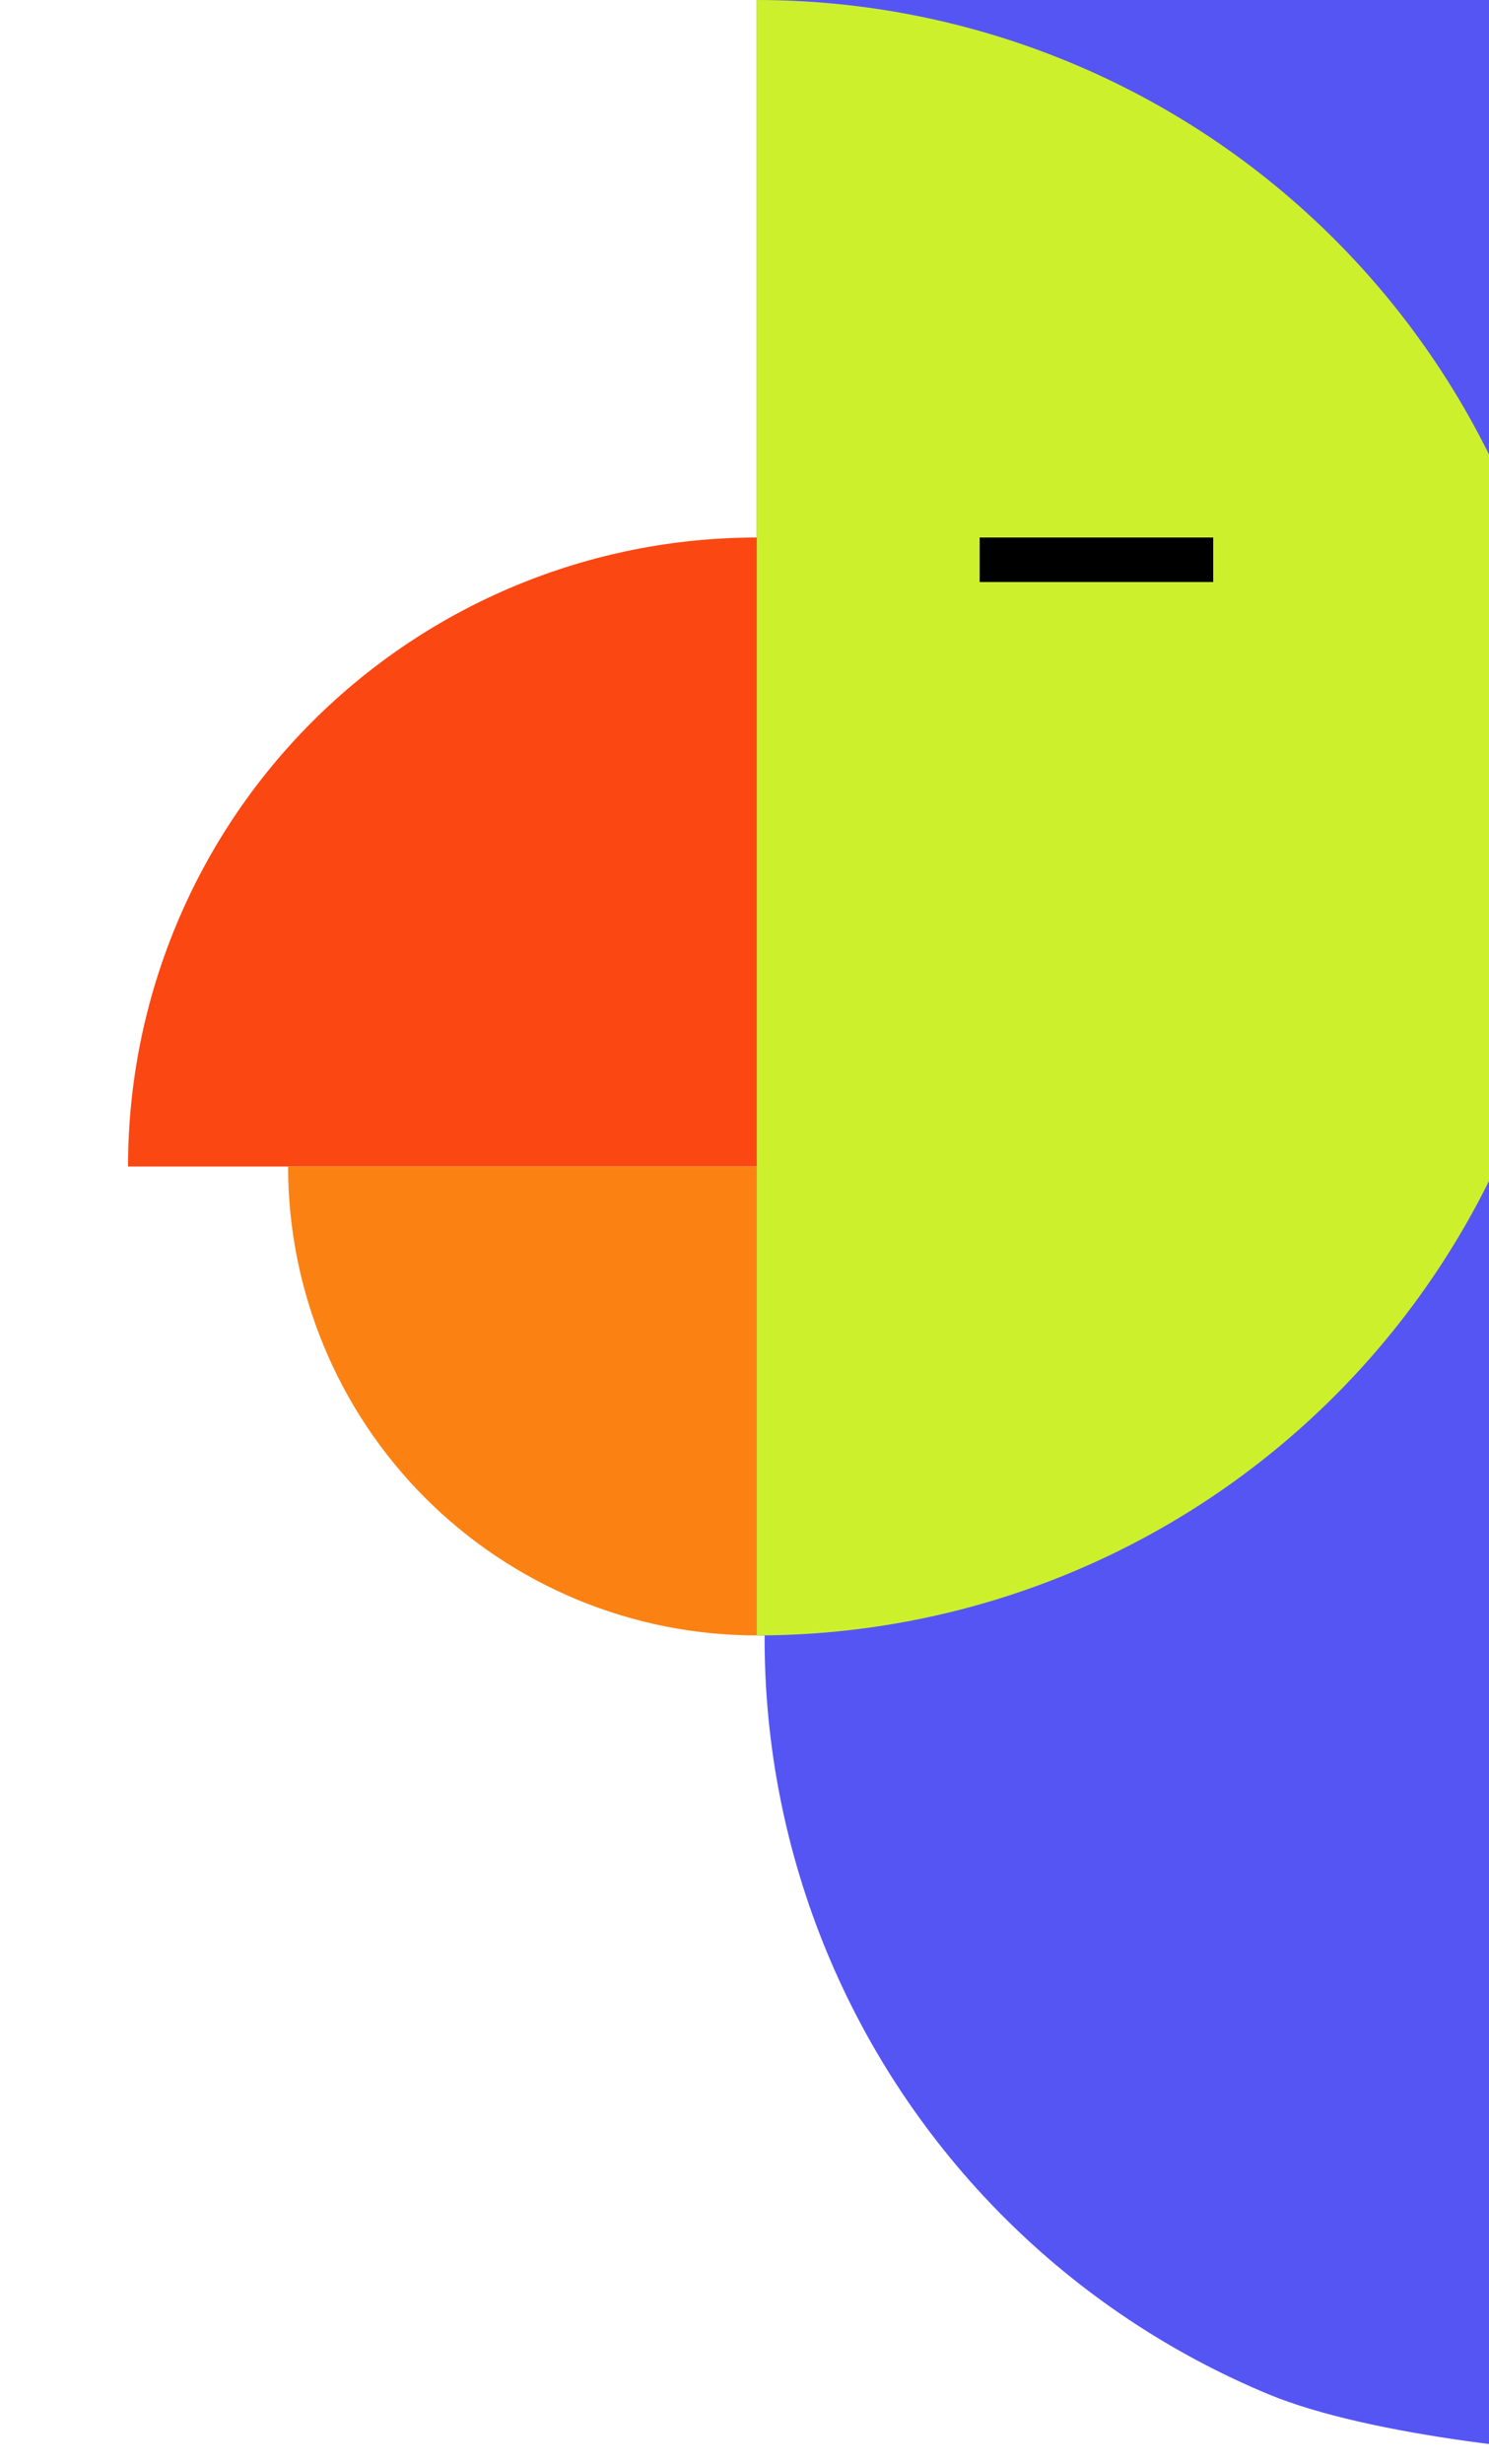 <svg
    viewBox="0 0 185 306"
    fill="none"
    aria-hidden="true"
    xmlns="http://www.w3.org/2000/svg"
>
    <path
        d="M207.546 305.093C194.211 305.093 170.006 302.466 157.686 297.363C145.366 292.26 134.172 284.78 124.742 275.35C115.313 265.921 107.833 254.727 102.73 242.406C97.627 230.086 95 216.882 95 203.546C95 190.211 97.627 177.006 102.73 164.686C107.833 152.366 115.313 141.172 124.742 131.742C134.172 122.313 145.366 114.833 157.686 109.73C170.007 104.626 194.211 102 207.546 102L207.546 203.546L207.546 305.093Z"
        fill="#5555F4"></path>
    <rect x="94.023" width="113.618" height="203.093" fill="#5555F4"></rect>
    <path
        d="M94.024 1.21093e-06C107.359 2.21771e-06 120.564 2.627 132.884 7.73C145.204 12.833 156.399 20.313 165.828 29.742C175.258 39.172 182.737 50.366 187.841 62.686C192.944 75.007 195.57 88.211 195.57 101.546C195.57 114.882 192.944 128.086 187.841 140.407C182.737 152.727 175.257 163.921 165.828 173.351C156.399 182.78 145.204 190.26 132.884 195.363C120.564 200.466 107.359 203.093 94.024 203.093L94.024 101.546L94.024 1.21093e-06Z"
        fill="#CDF02D"></path>
    <path
        d="M15.91 144.864C15.91 124.147 24.14 104.279 38.789 89.63C53.438 74.981 73.306 66.751 94.023 66.751L94.023 144.864L15.91 144.864Z"
        fill="#FB4712"></path>
    <path
        d="M94.022 203.093C78.579 203.093 63.768 196.958 52.848 186.038C41.928 175.118 35.793 160.307 35.793 144.863L94.022 144.863L94.022 203.093Z"
        fill="#FB8212"></path>
    <rect x="121.719" y="66.751" width="29.013" height="5.526" fill="black"></rect>
</svg>